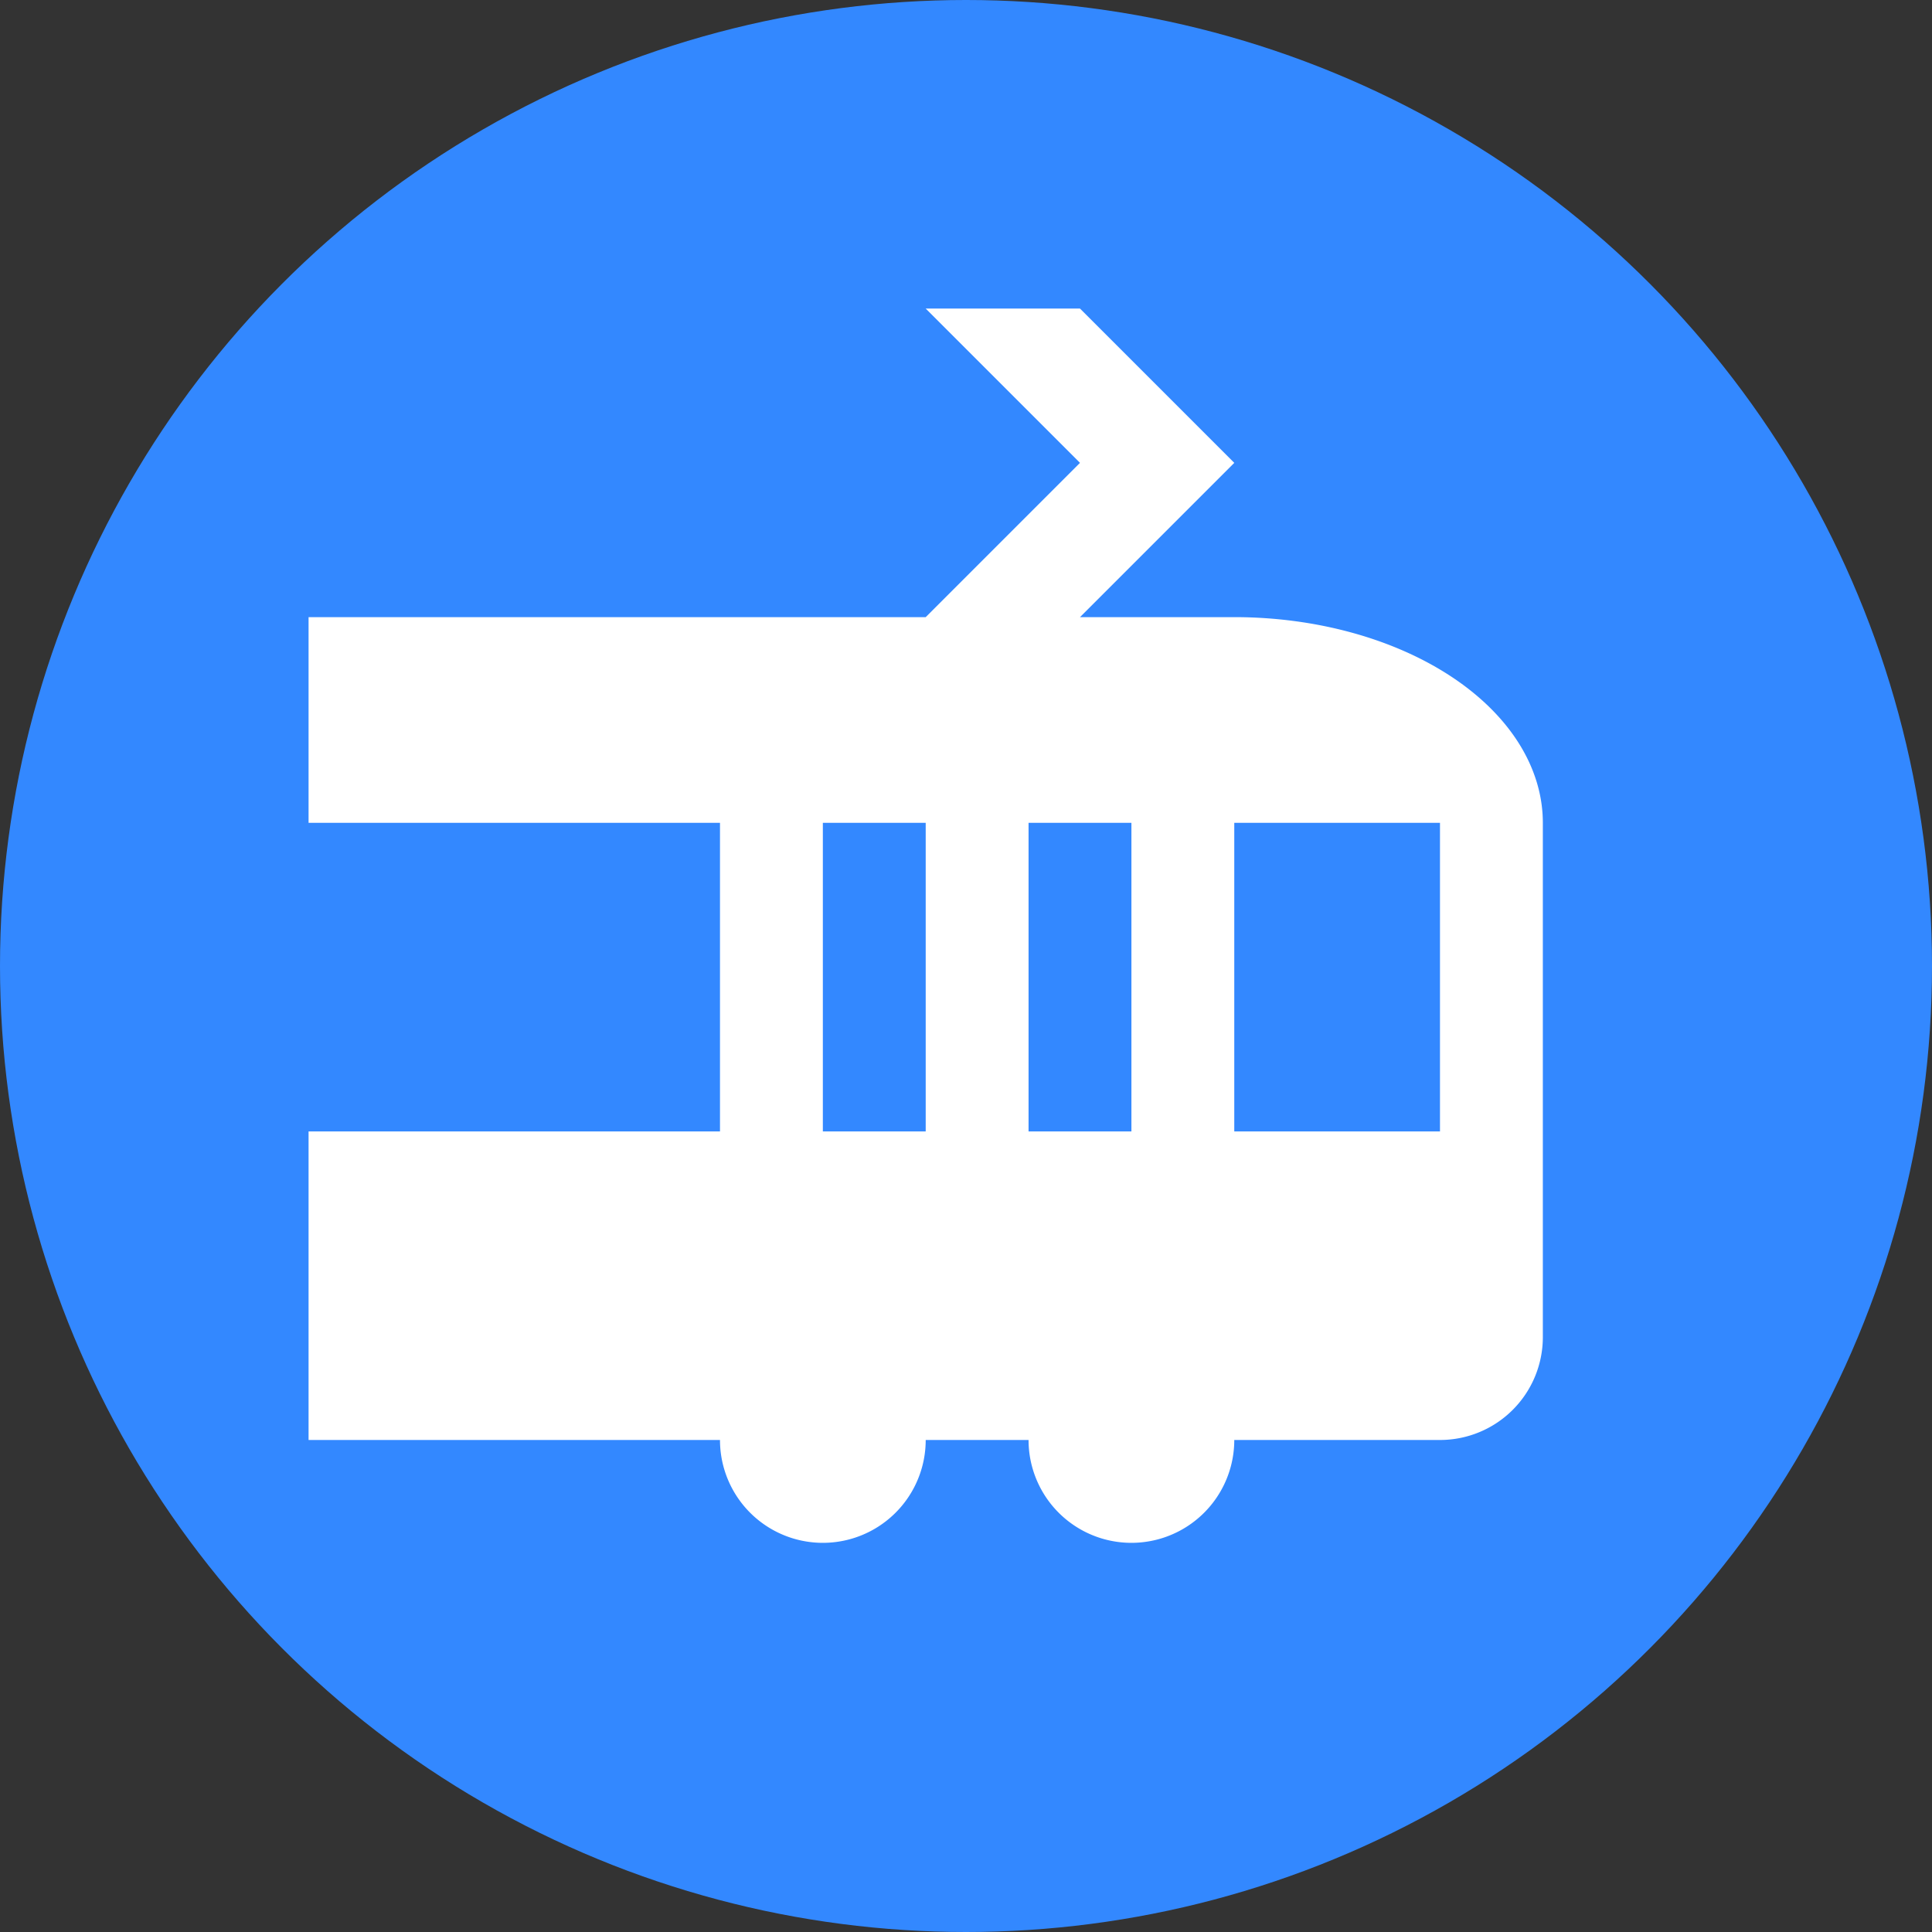 <?xml version="1.0" standalone="no" ?>
<svg xmlns="http://www.w3.org/2000/svg" xmlns:xlink="http://www.w3.org/1999/xlink" version="1.0" width="21px" height="21px" viewBox="0,0,21,21">
<rect x="0" y="0" width="21" height="21" fill="#333333" stroke="none"/>
<style type="text/css">
<![CDATA[
g { fill-rule:evenodd }
path { fill-rule:evenodd }
.buttonFillVerkehr { fill:#38f }
.fg { fill:white }
]]>
</style>
<defs>
<g id="button"><circle class="buttonFillVerkehr" cx="10.5" cy="10.5" r="10.5"/></g>
<use id="haltestelle" xlink:href="#tram" />
<path id="tram" class="fg" d="M10,4 l1.5,0 1.5,1.5 -1.5,1.5 1.5,0 a3,2 0 0,1 3,2 l0,5 a1,1 0 0,1 -1,1 l-2,0 a1,1 0 0,1 -2,0 l-1,0 a1,1 0 0,1 -2,0 l-4,0 0,-8 6,0 1.5,-1.5 z M4,9 l4,0 0,3 -4,0 z M9,9 l1,0 0,3 -1,0 z M11,9 l 1,0 0,3 -1,0 z M13,9 l2,0 0,3 -2,0 z"/>
</defs>
<svg version="1.0" xmlns="http://www.w3.org/2000/svg">
<use xlink:href="#button"/>
<use transform="scale(1.118) translate(-1,-1)" xlink:href="#haltestelle" />
</svg>
</svg>